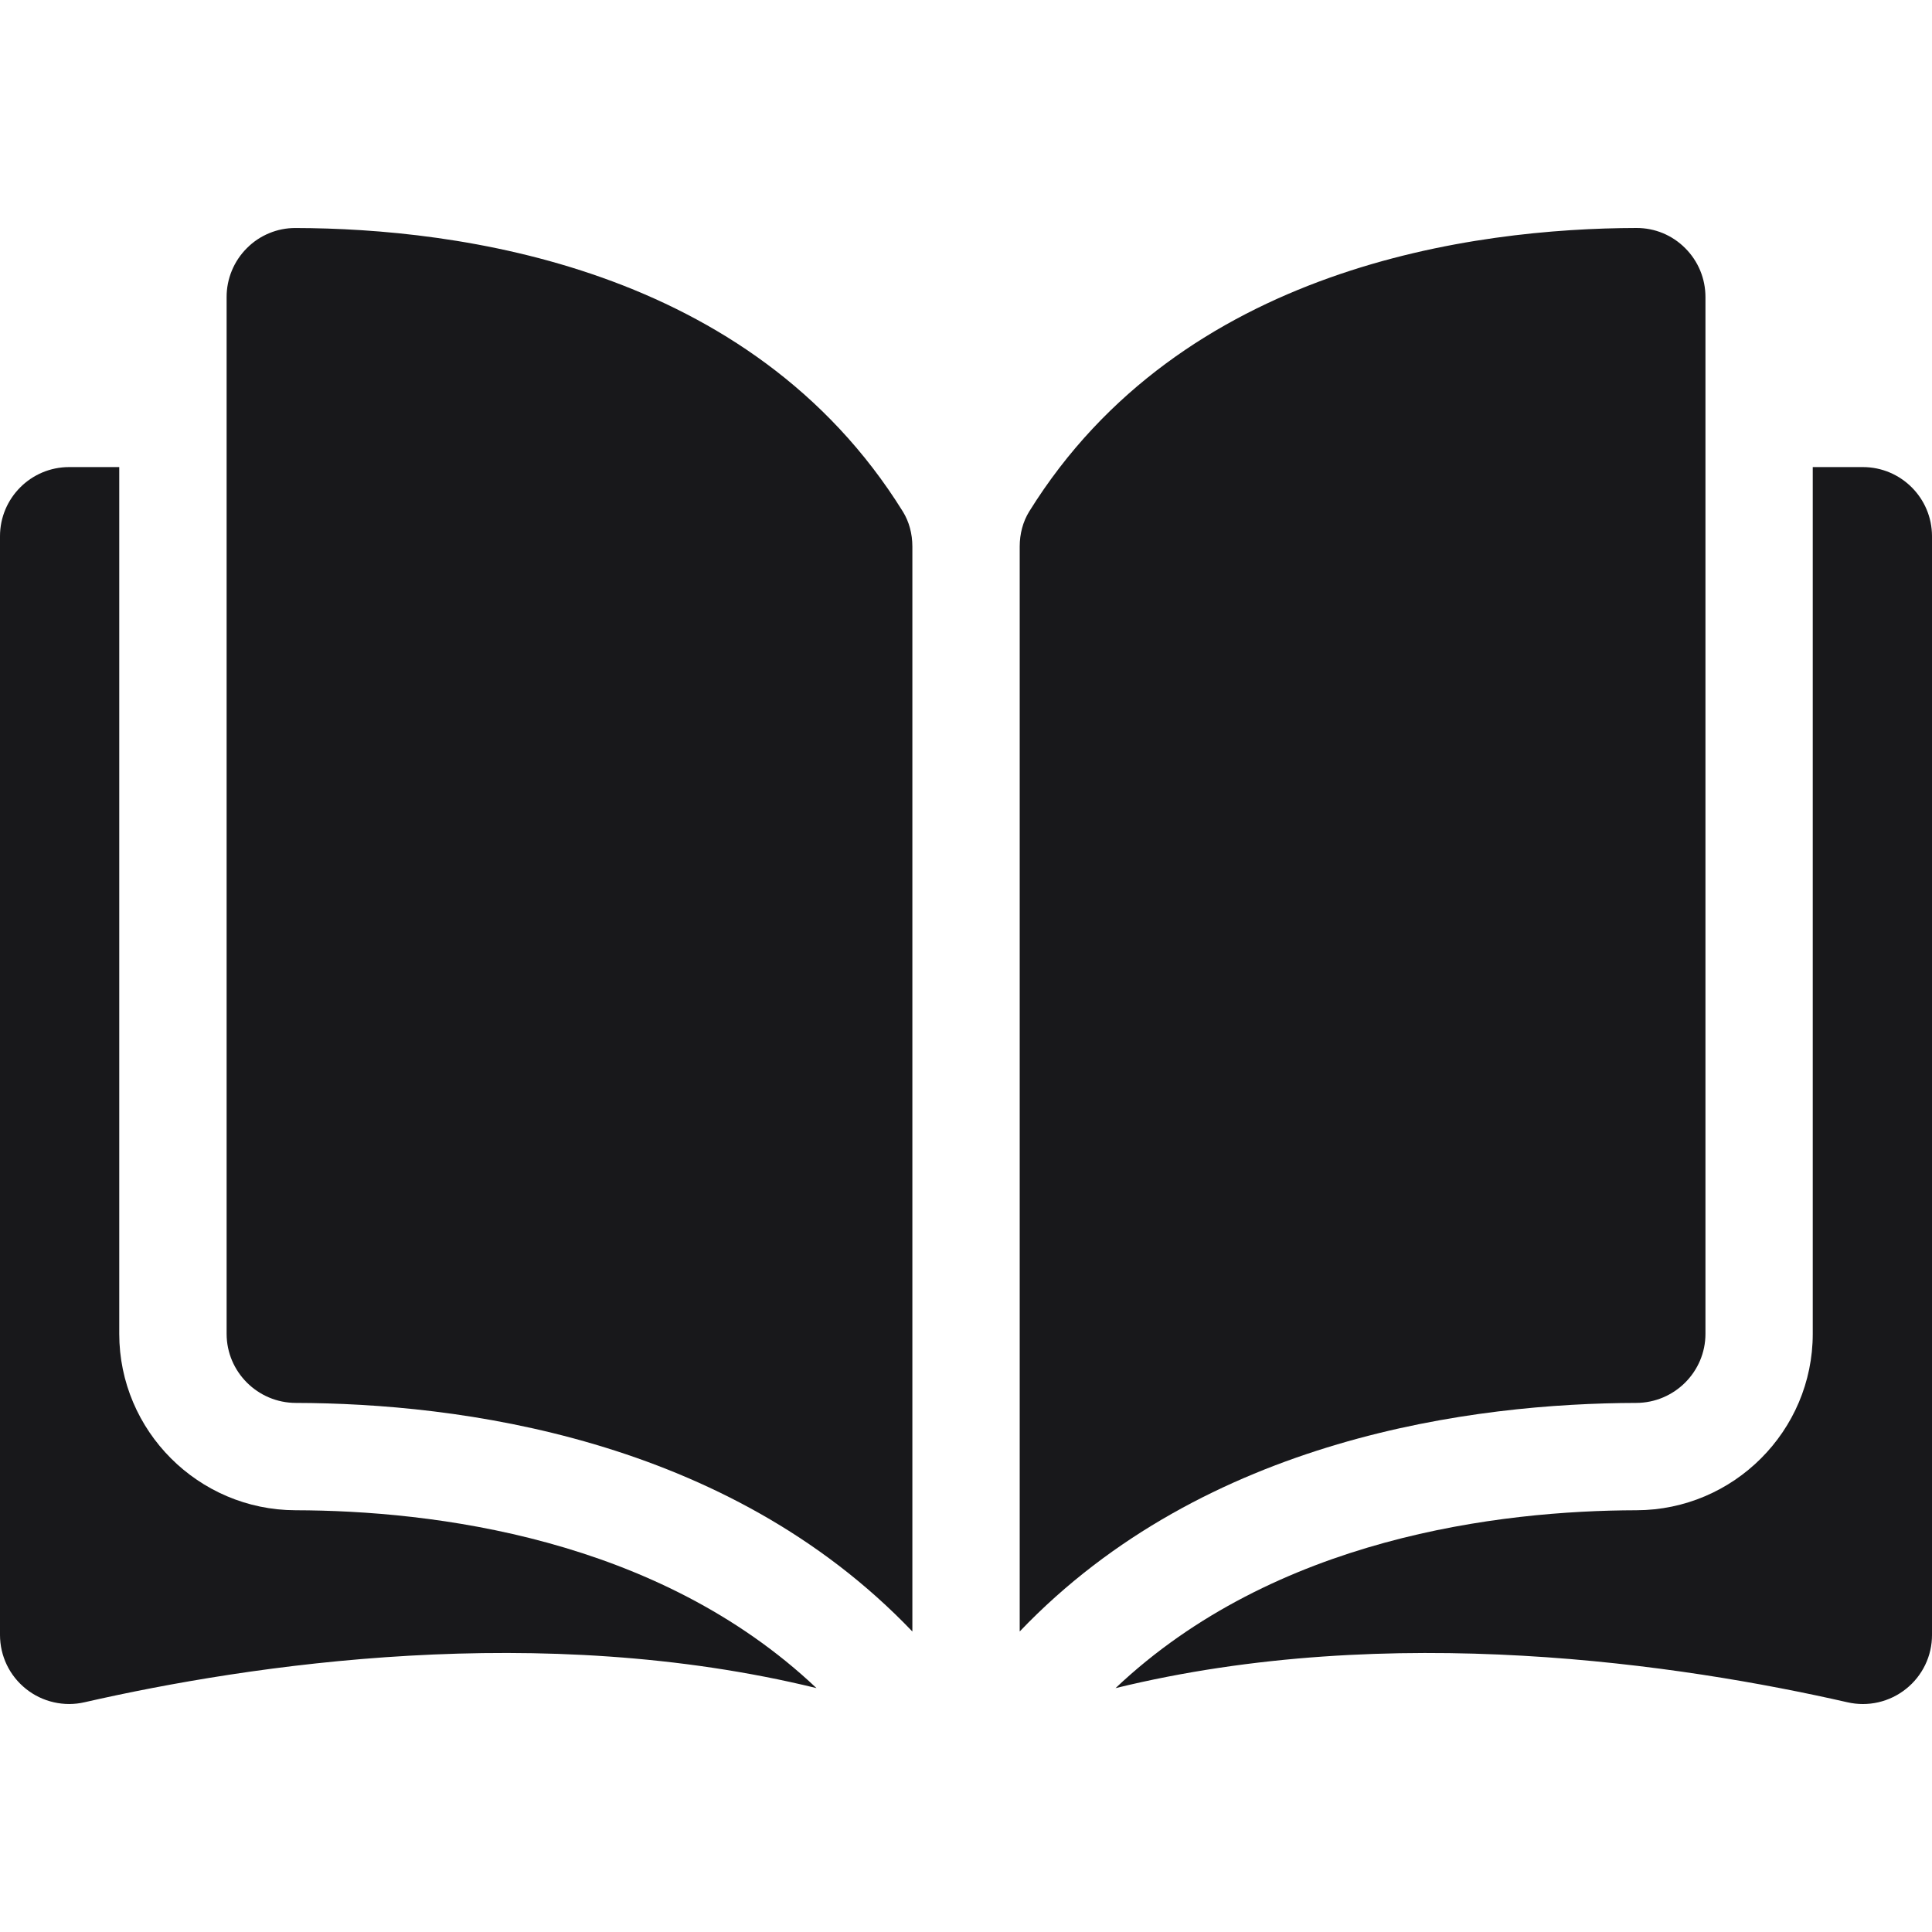<svg width="54" height="54" viewBox="0 0 54 54" fill="none" xmlns="http://www.w3.org/2000/svg">
<g clip-path="url(#clip0_494_9120)">
<path d="M8.261 6.373H8.257C8.005 6.372 7.756 6.421 7.524 6.518C7.291 6.614 7.08 6.755 6.903 6.933C6.722 7.113 6.578 7.327 6.481 7.562C6.383 7.798 6.333 8.05 6.334 8.305V37.281C6.334 38.343 7.202 39.21 8.269 39.212C12.767 39.223 20.302 40.16 25.501 45.601V15.277C25.501 14.917 25.409 14.578 25.235 14.298C20.968 7.427 12.769 6.383 8.261 6.373ZM47.668 37.281V8.305C47.668 7.786 47.466 7.299 47.099 6.933C46.921 6.755 46.711 6.614 46.478 6.517C46.246 6.421 45.997 6.372 45.745 6.372H45.74C41.233 6.383 33.033 7.427 28.766 14.298C28.593 14.578 28.501 14.917 28.501 15.277V45.6C33.7 40.16 41.235 39.223 45.733 39.212C46.8 39.209 47.668 38.343 47.668 37.281Z" fill="#18181B"/>
<path d="M52.068 13.055H50.667V37.281C50.667 39.993 48.456 42.206 45.739 42.212C41.924 42.221 35.634 42.967 31.179 47.184C38.884 45.297 47.006 46.524 51.635 47.579C51.919 47.644 52.214 47.645 52.497 47.58C52.781 47.515 53.047 47.387 53.274 47.205C53.501 47.025 53.684 46.795 53.81 46.534C53.936 46.273 54.001 45.986 54 45.696V14.987C54 13.921 53.133 13.055 52.068 13.055ZM3.333 37.281V13.055H1.932C0.867 13.055 0 13.921 0 14.987V45.695C0 46.286 0.265 46.837 0.726 47.205C0.953 47.387 1.219 47.515 1.503 47.579C1.786 47.644 2.081 47.644 2.365 47.578C6.994 46.523 15.116 45.297 22.821 47.183C18.366 42.967 12.076 42.221 8.261 42.212C5.544 42.206 3.333 39.993 3.333 37.281Z" fill="#18181B"/>
</g>
<defs>
<clipPath id="clip0_494_9120">
<rect width="54" height="54" fill="white"/>
</clipPath>
</defs>
</svg>

